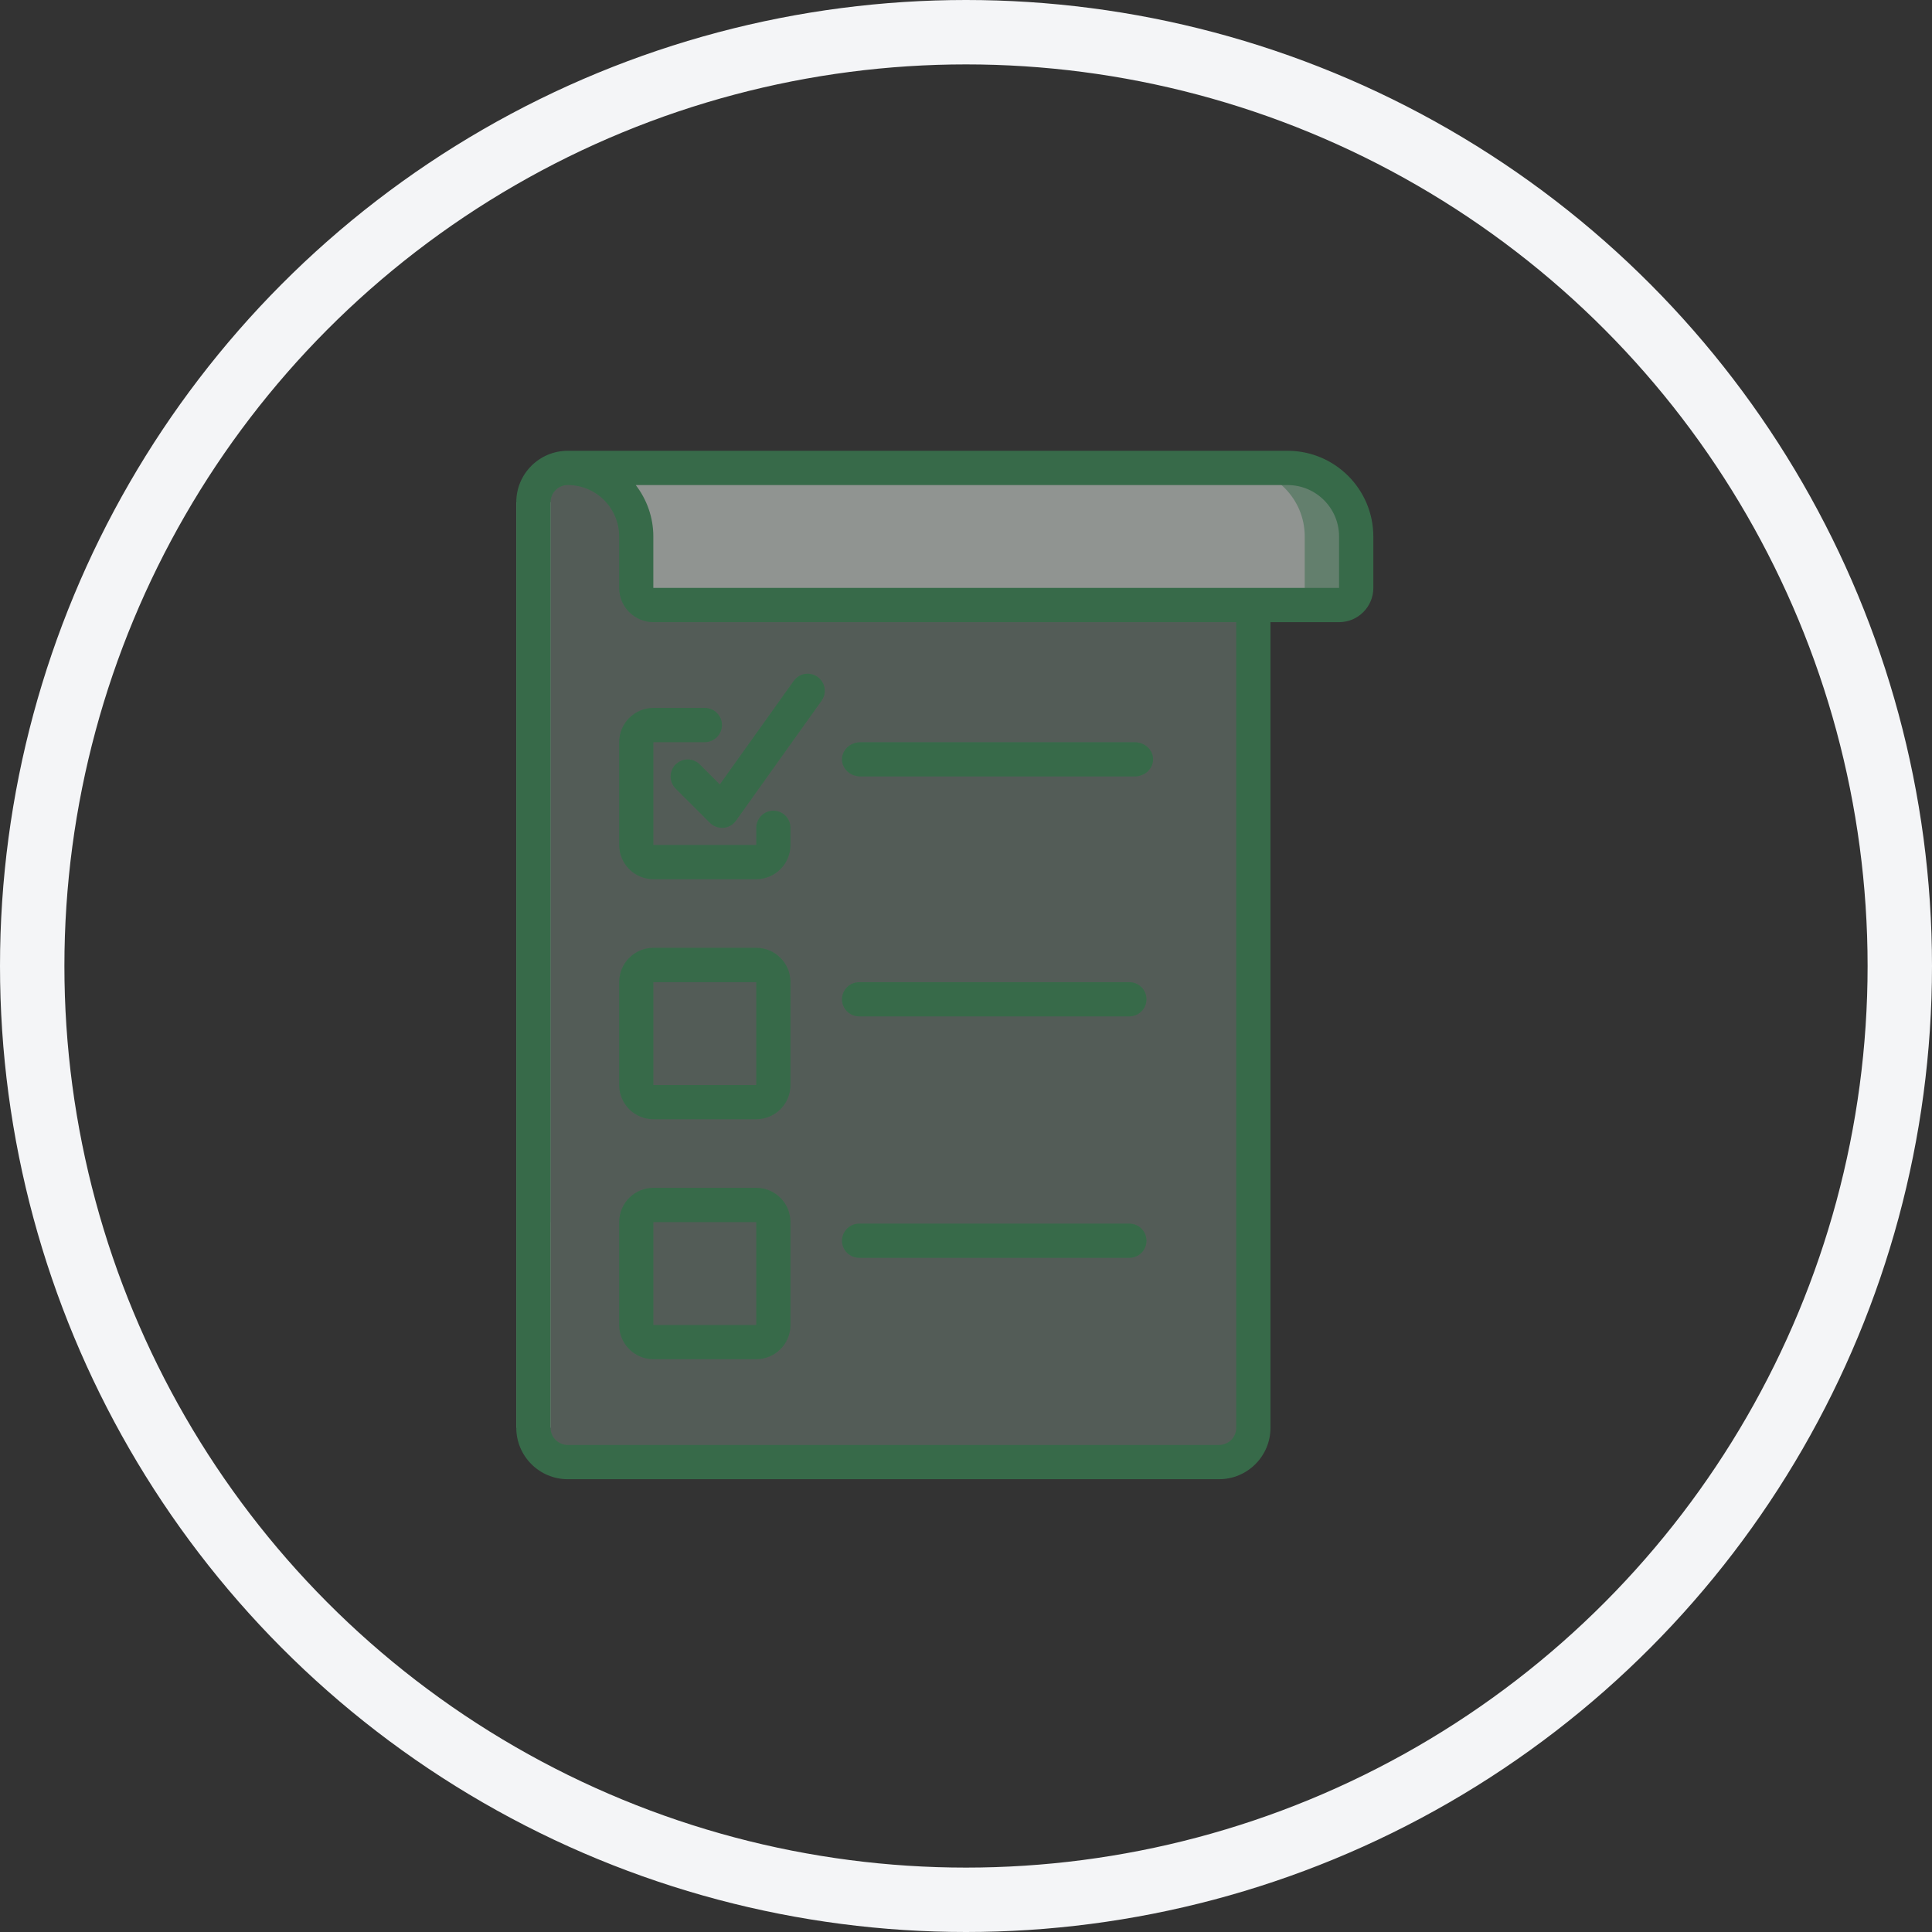 <svg xmlns="http://www.w3.org/2000/svg" width="30" height="30" viewBox="0 0 30 30">
    <rect x="0" y="0" width="30" height="30" fill="#333333" stroke="none"/>
    <g fill="none" fill-rule="evenodd">
        <circle cx="15" cy="15" r="14.5" stroke="#F4F5F7"/>
        <g opacity=".5">
            <path fill="#94CBA8" d="M13.058 1.33v.8c0 .146-.119.265-.266.265H2.146c-.147 0-.266-.119-.266-.266v-.798C1.88.743 1.404.266.816.266h11.178c.588 0 1.064.477 1.064 1.065z" transform="translate(8 7)"/>
            <path fill="#EDF6F0" d="M12.26 1.33v.8c0 .146-.12.265-.266.265H2.146c-.147 0-.266-.119-.266-.266v-.798C1.88.743 1.404.266.816.266h10.38c.587 0 1.064.477 1.064 1.065z" transform="translate(8 7)"/>
            <path fill="#B8DCC5" d="M11.248 2.395V15.17s-.01.114-.027.167c-.07.212-.27.365-.505.366h-9.9c-.294-.001-.532-.239-.533-.533V.798C.283.658.34.522.44.423c.016-.016.83-.032.85-.045.362.179.591.548.59.953v.798c0 .147.12.266.266.266h9.102z" opacity=".492" transform="translate(8 7)"/>
            <path fill="#FFF" fill-rule="nonzero" d="M0.017 15.17L0.017 0.798 0.549 0.798 0.549 15.17z" transform="translate(8 7)"/>
            <g fill="#3CA160">
                <path d="M.816 15.969h10.113c.441 0 .799-.358.799-.799V2.661h1.064c.294 0 .533-.238.533-.532v-.798C13.324.596 12.728 0 11.994 0H.816C.375 0 .017.357.017.798v11.179H.55V.798C.55.651.67.532.816.532c.44 0 .798.358.798.799v.798c0 .294.238.532.532.532h9.05v12.51c0 .146-.12.266-.267.266H.816c-.147 0-.267-.12-.267-.267v-3.193H.017v3.193c0 .441.358.799.799.799zM1.873.532h10.12c.442 0 .8.358.8.799v.798H2.145v-.798c0-.29-.097-.57-.273-.799z" transform="translate(8 7)"/>
                <path d="M2.945 3.992h-.799c-.294 0-.532.239-.532.533V6.12c0 .294.238.533.532.533h1.597c.294 0 .532-.239.532-.533v-.266c0-.147-.119-.266-.266-.266-.147 0-.266.12-.266.266v.266H2.146V4.525h.799c.147 0 .266-.12.266-.267 0-.147-.12-.266-.266-.266zM1.614 9.848c0 .294.238.532.532.532h1.597c.294 0 .532-.238.532-.532V8.25c0-.294-.238-.533-.532-.533H2.146c-.294 0-.532.239-.532.533v1.597zm.532-1.597h1.597v1.597H2.146V8.25zM1.614 13.574c0 .294.238.532.532.532h1.597c.294 0 .532-.238.532-.532v-1.597c0-.294-.238-.533-.532-.533H2.146c-.294 0-.532.239-.532.533v1.597zm.532-1.597h1.597v1.597H2.146v-1.597zM5.36 5.057h4.26c.158 0 .286-.12.286-.266 0-.147-.128-.266-.286-.266H5.36c-.158 0-.286.119-.286.266 0 .147.128.266.286.266zM5.34 8.783h4.197c.147 0 .266-.12.266-.266 0-.147-.119-.266-.266-.266H5.34c-.147 0-.266.119-.266.266 0 .147.12.266.266.266zM5.34 12.532h4.197c.147 0 .266-.119.266-.266 0-.147-.119-.266-.266-.266H5.34c-.147 0-.266.12-.266.266 0 .147.12.266.266.266z" transform="translate(8 7)"/>
                <path d="M2.49 4.869c-.103.104-.103.272 0 .376l.533.532c.05.05.117.078.188.078h.022c.078-.006.15-.047.195-.11l1.33-1.864c.056-.077.065-.178.026-.264-.04-.087-.122-.146-.217-.155-.094-.01-.187.033-.242.11L3.177 5.18l-.31-.31c-.104-.104-.272-.104-.376 0z" transform="translate(8 7)"/>
            </g>
        </g>
    </g>
</svg>

